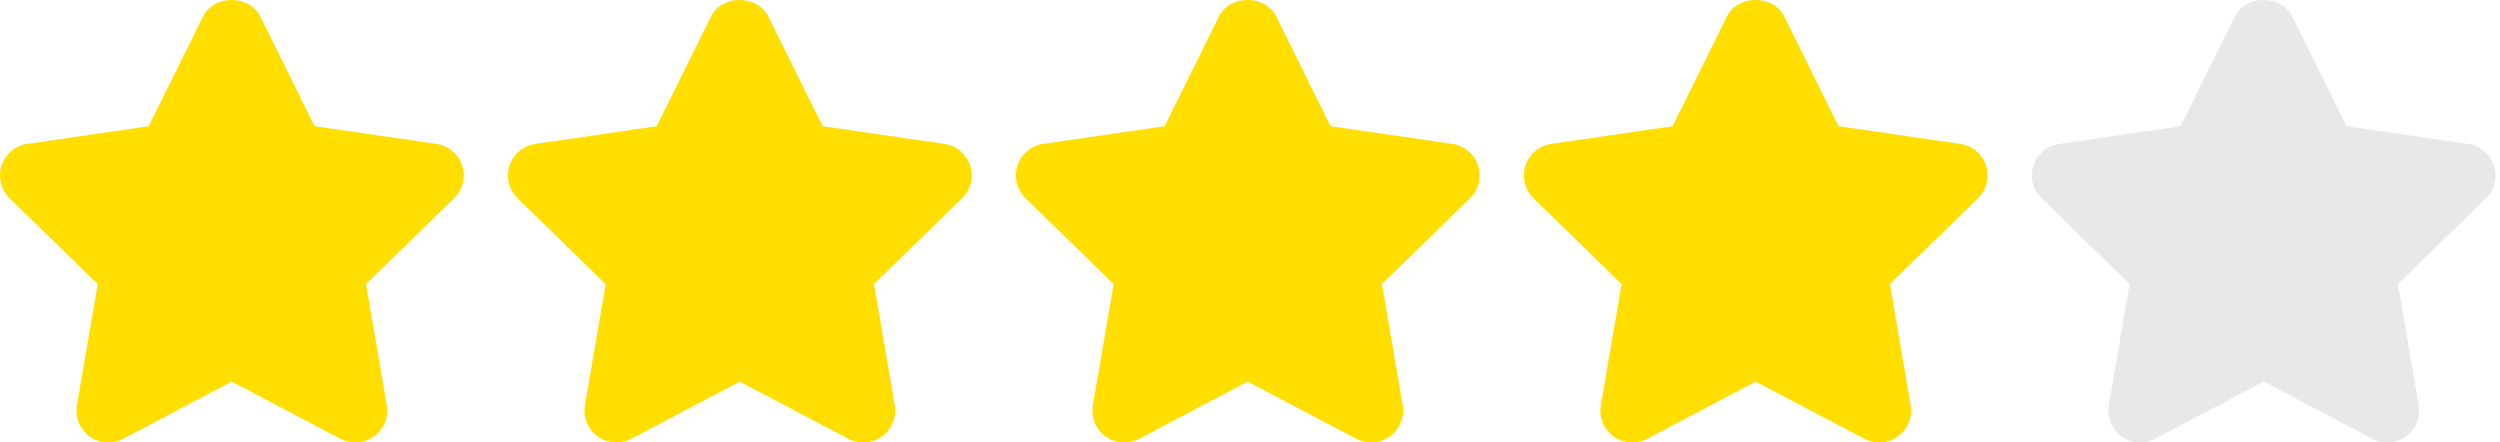 <svg width="113" height="20" viewBox="0 0 113 20" fill="none" xmlns="http://www.w3.org/2000/svg">
<path d="M20.89 7.484C20.72 6.963 20.269 6.584 19.726 6.504L14.223 5.705L11.764 0.737C11.277 -0.246 9.668 -0.246 9.182 0.737L6.723 5.705L1.233 6.504C0.692 6.584 0.241 6.964 0.071 7.485C-0.099 8.005 0.042 8.577 0.435 8.96L4.417 12.841L3.477 18.316C3.385 18.856 3.607 19.404 4.051 19.726C4.496 20.047 5.085 20.089 5.569 19.834L10.472 17.249L15.39 19.834C15.601 19.945 15.831 20 16.06 20C16.358 20 16.656 19.906 16.908 19.726C17.352 19.402 17.574 18.856 17.482 18.316L16.544 12.841L20.525 8.961C20.918 8.579 21.059 8.005 20.89 7.484Z" fill="#FFDE00"/>
<path d="M43.85 7.484C43.681 6.963 43.23 6.584 42.686 6.504L37.184 5.705L34.725 0.737C34.238 -0.246 32.629 -0.246 32.142 0.737L29.684 5.705L24.194 6.504C23.653 6.584 23.202 6.964 23.032 7.485C22.862 8.005 23.003 8.577 23.396 8.96L27.378 12.841L26.438 18.316C26.346 18.856 26.568 19.405 27.012 19.726C27.455 20.047 28.046 20.089 28.53 19.834L33.433 17.249L38.351 19.834C38.561 19.945 38.792 20 39.021 20C39.319 20 39.617 19.906 39.869 19.726C40.313 19.402 40.535 18.856 40.443 18.316L39.505 12.841L43.486 8.961C43.879 8.579 44.02 8.005 43.85 7.484Z" fill="#FFDE00"/>
<path d="M66.809 7.484C66.639 6.963 66.189 6.584 65.645 6.504L60.143 5.705L57.684 0.737C57.197 -0.246 55.588 -0.246 55.101 0.737L52.643 5.705L47.153 6.504C46.612 6.584 46.161 6.964 45.991 7.485C45.821 8.005 45.962 8.577 46.355 8.96L50.337 12.841L49.397 18.316C49.305 18.856 49.527 19.404 49.971 19.726C50.416 20.047 51.005 20.089 51.489 19.834L56.392 17.249L61.31 19.834C61.52 19.945 61.751 20 61.98 20C62.278 20 62.576 19.906 62.828 19.726C63.272 19.402 63.493 18.856 63.401 18.316L62.464 12.841L66.445 8.961C66.838 8.579 66.979 8.005 66.809 7.484Z" fill="#FFDE00"/>
<path d="M89.77 7.484C89.6 6.963 89.15 6.584 88.606 6.504L83.104 5.705L80.645 0.737C80.158 -0.246 78.549 -0.246 78.062 0.737L75.604 5.705L70.114 6.504C69.573 6.584 69.122 6.964 68.952 7.485C68.782 8.005 68.923 8.577 69.316 8.96L73.297 12.841L72.358 18.316C72.266 18.856 72.488 19.404 72.932 19.726C73.377 20.047 73.966 20.089 74.45 19.834L79.353 17.249L84.271 19.834C84.481 19.945 84.712 20 84.941 20C85.239 20 85.537 19.906 85.789 19.726C86.233 19.402 86.454 18.856 86.362 18.316L85.424 12.841L89.406 8.961C89.799 8.579 89.94 8.005 89.77 7.484Z" fill="#FFDE00"/>
<path d="M112.73 7.483C112.558 6.962 112.109 6.583 111.566 6.504L106.064 5.705L103.605 0.737C103.118 -0.246 101.51 -0.246 101.023 0.737L98.564 5.705L93.075 6.504C92.533 6.583 92.083 6.963 91.913 7.485C91.743 8.005 91.884 8.577 92.277 8.96L96.258 12.84L95.319 18.315C95.227 18.855 95.449 19.402 95.892 19.725C96.143 19.906 96.44 19.998 96.738 19.998C96.968 19.998 97.199 19.944 97.412 19.833L102.315 17.247L107.234 19.833C107.717 20.091 108.305 20.047 108.75 19.723C109.193 19.401 109.414 18.855 109.322 18.315L108.385 12.84L112.366 8.96C112.759 8.578 112.899 8.005 112.73 7.483Z" fill="#E8E8E8"/>
</svg>
